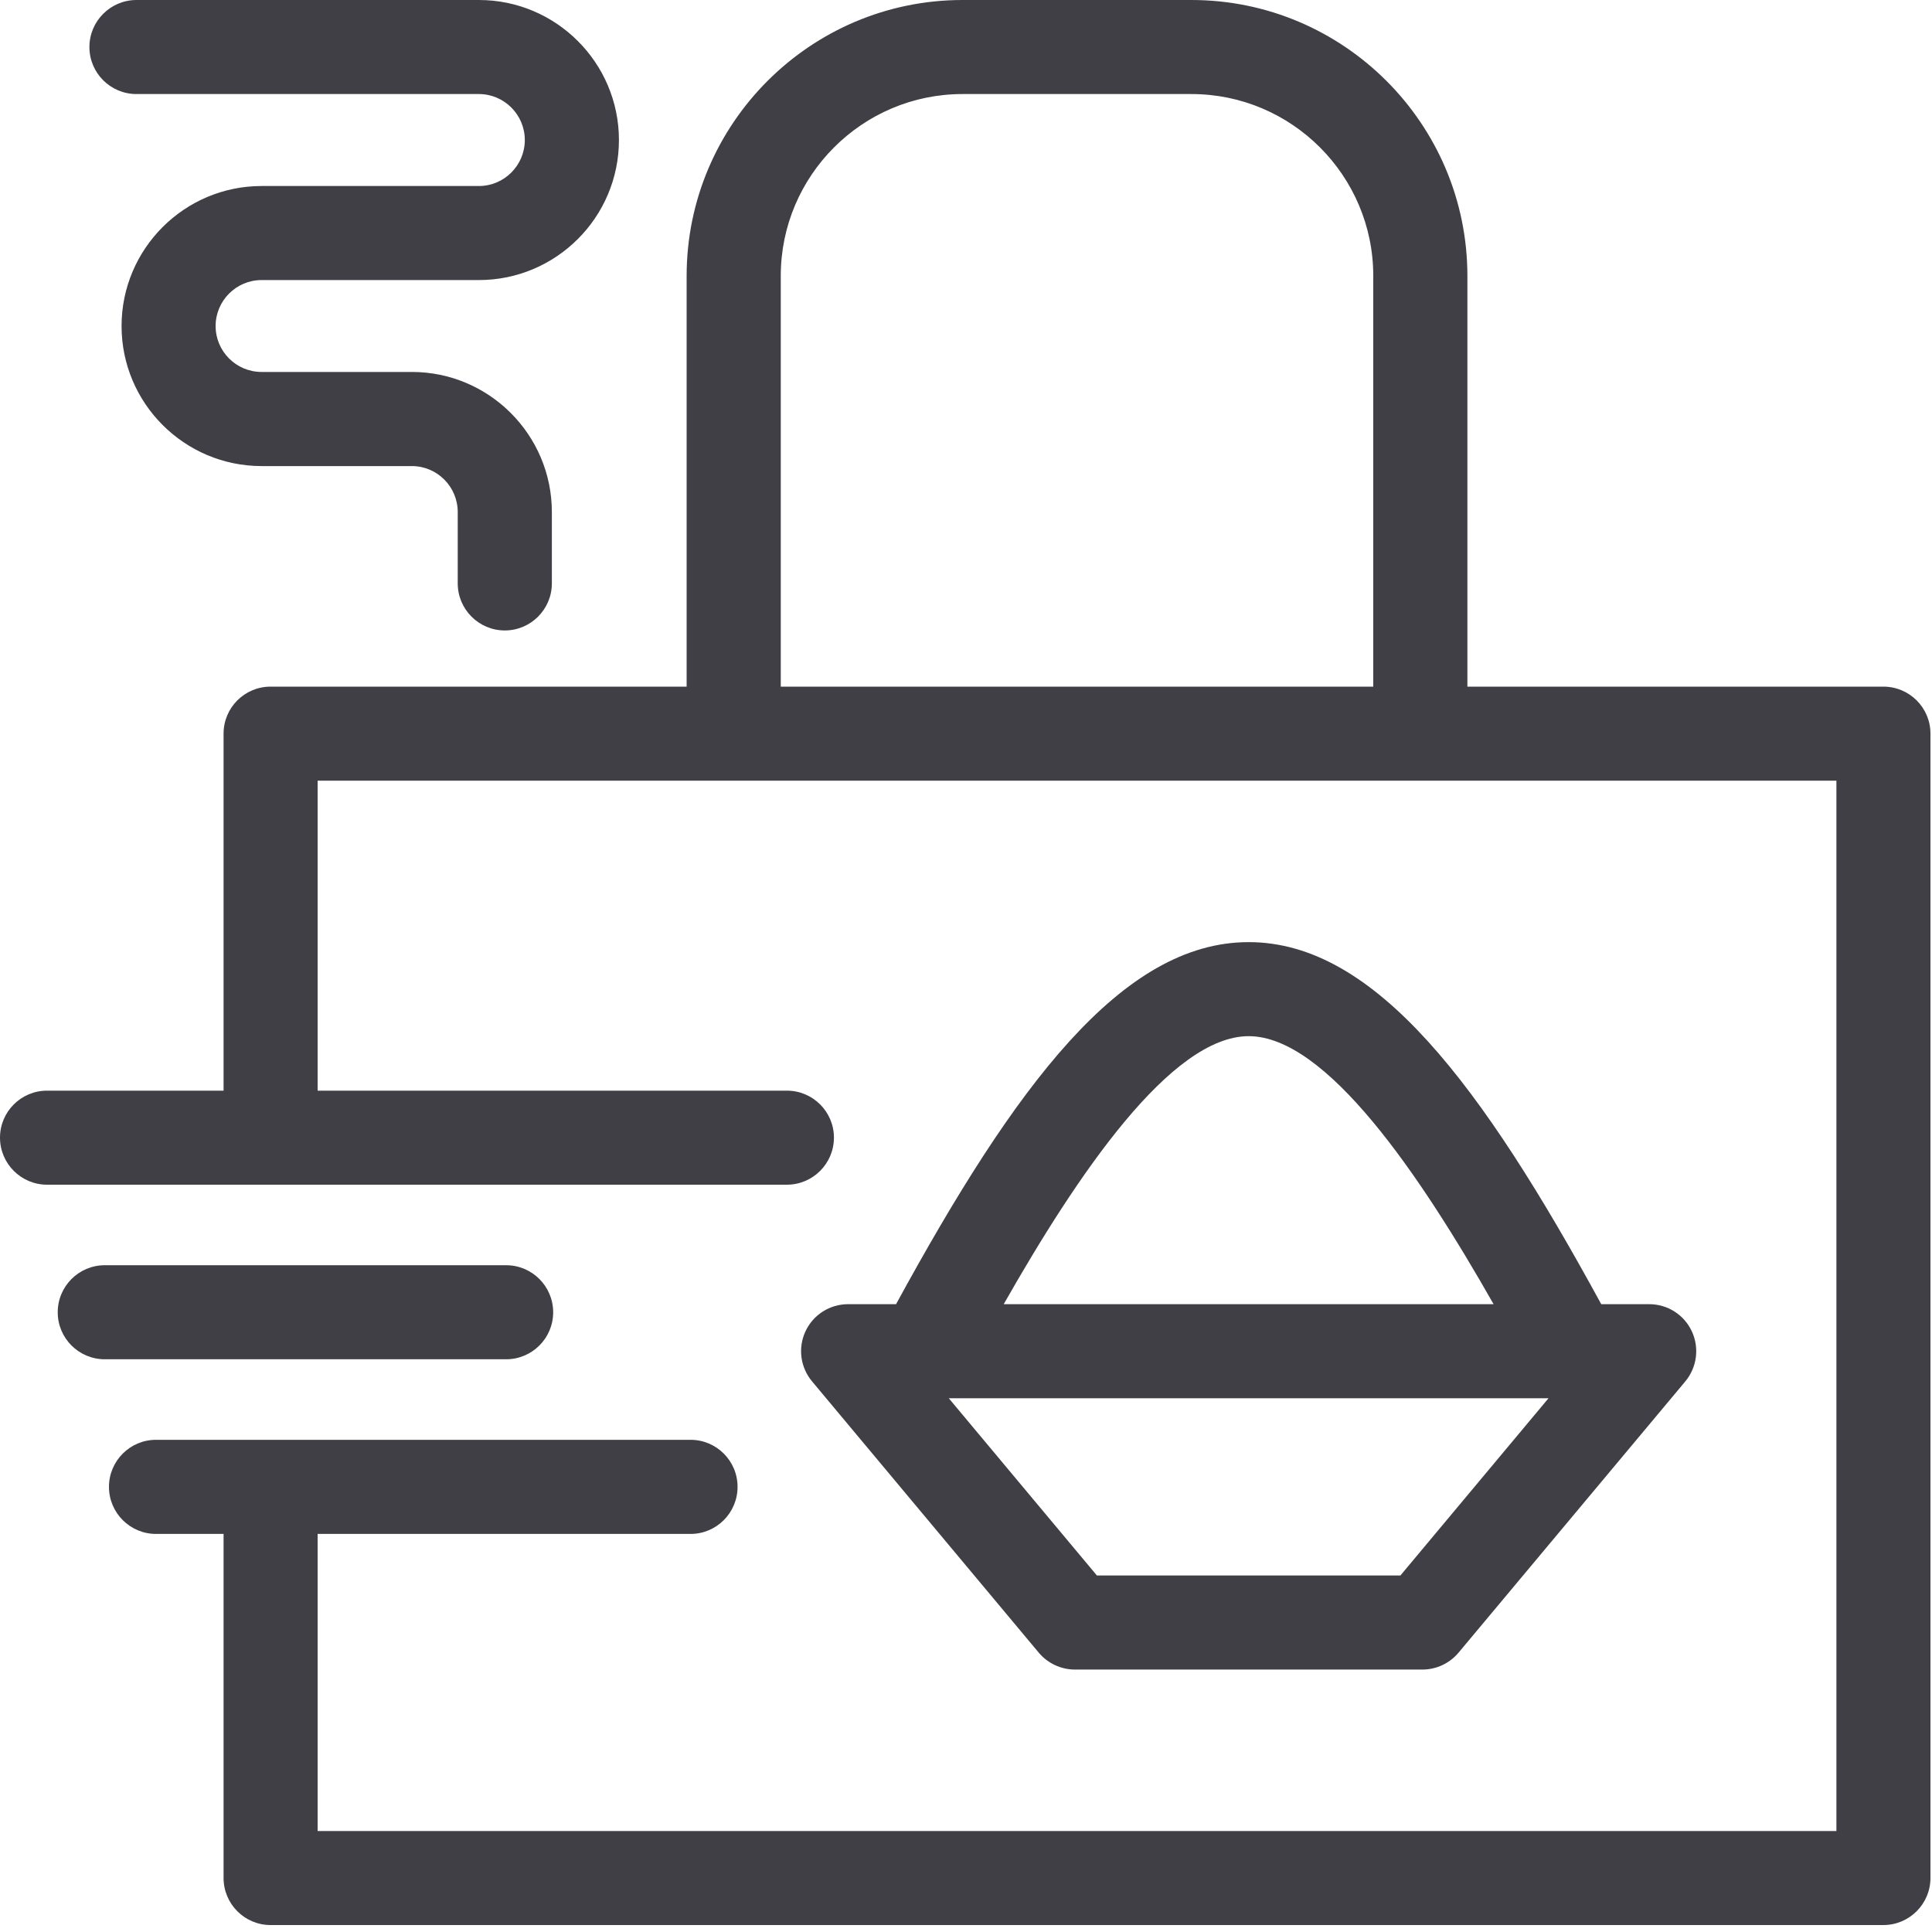 <?xml version="1.0" encoding="UTF-8"?>
<svg width="25px" height="25px" viewBox="0 0 25 25" version="1.1" xmlns="http://www.w3.org/2000/svg" xmlns:xlink="http://www.w3.org/1999/xlink">
    <!-- Generator: Sketch 46.2 (44496) - http://www.bohemiancoding.com/sketch -->
    <title>Shape</title>
    <desc>Created with Sketch.</desc>
    <defs></defs>
    <g id="Mockups" stroke="none" stroke-width="1" fill="none" fill-rule="evenodd">
        <g id="7_Carriage---Checkout-Page-(Logged-in-user)" transform="translate(-84, -625)" fill="#403F45">
            <g id="Group-54" transform="translate(55, 421)">
                <g id="Group-9" transform="translate(0, 171)">
                    <path d="M35.549,50.589 L30.356,50.589 C30.02,50.589 29.747,50.317 29.747,49.981 C29.747,49.644 30.02,49.372 30.356,49.372 L35.549,49.372 C35.885,49.372 36.158,49.644 36.158,49.981 C36.158,50.317 35.885,50.589 35.549,50.589 Z M30.766,34.217 L35.197,34.217 C35.524,34.217 35.791,34.484 35.791,34.812 C35.791,35.14 35.524,35.407 35.197,35.407 L32.385,35.407 C31.386,35.407 30.573,36.22 30.573,37.219 C30.573,38.218 31.386,39.031 32.385,39.031 L34.329,39.031 C34.657,39.031 34.923,39.298 34.923,39.626 L34.923,40.549 C34.923,40.885 35.196,41.158 35.532,41.158 C35.868,41.158 36.141,40.885 36.141,40.549 L36.141,39.626 C36.141,38.626 35.328,37.813 34.329,37.813 L32.385,37.813 C32.057,37.813 31.79,37.547 31.79,37.219 C31.79,36.891 32.057,36.624 32.385,36.624 L35.197,36.624 C36.196,36.624 37.009,35.811 37.009,34.812 C37.009,33.813 36.196,33 35.197,33 L30.766,33 C30.43,33 30.157,33.273 30.157,33.609 C30.157,33.945 30.43,34.217 30.766,34.217 L30.766,34.217 Z M53.98,42.493 L53.98,57.301 C53.98,57.637 53.707,57.91 53.371,57.91 L32.501,57.91 C32.165,57.91 31.893,57.637 31.893,57.301 L31.893,52.849 L31.019,52.849 C30.683,52.849 30.41,52.576 30.41,52.24 C30.41,51.904 30.683,51.631 31.019,51.631 L37.935,51.631 C38.272,51.631 38.544,51.904 38.544,52.24 C38.544,52.576 38.272,52.849 37.935,52.849 L33.11,52.849 L33.11,56.693 L52.763,56.693 L52.763,43.102 L33.11,43.102 L33.11,47.113 L39.182,47.113 C39.518,47.113 39.791,47.385 39.791,47.721 C39.791,48.057 39.518,48.33 39.182,48.33 L29.609,48.33 C29.273,48.33 29,48.057 29,47.721 C29,47.385 29.273,47.113 29.609,47.113 L31.893,47.113 L31.893,42.493 C31.893,42.157 32.165,41.885 32.501,41.885 L37.885,41.885 L37.885,36.57 C37.885,34.602 39.487,33 41.455,33 L44.417,33 C46.386,33 47.988,34.602 47.988,36.57 L47.988,41.885 L53.371,41.885 C53.707,41.885 53.98,42.157 53.98,42.493 L53.98,42.493 Z M46.77,36.57 C46.77,35.273 45.715,34.217 44.417,34.217 L41.455,34.217 C40.158,34.217 39.103,35.273 39.103,36.57 L39.103,41.885 L46.77,41.885 L46.77,36.57 L46.77,36.57 Z M42.442,54.386 L39.508,50.875 C39.356,50.693 39.323,50.441 39.423,50.227 C39.523,50.012 39.738,49.876 39.975,49.876 L40.595,49.876 C42.136,47.05 43.517,45.191 45.158,45.191 C46.798,45.191 48.179,47.05 49.72,49.876 L50.341,49.876 C50.577,49.876 50.792,50.012 50.892,50.227 C50.992,50.441 50.959,50.693 50.808,50.875 L47.873,54.386 C47.757,54.524 47.586,54.604 47.406,54.604 L42.91,54.604 C42.729,54.604 42.558,54.524 42.442,54.386 L42.442,54.386 Z M41.988,49.876 L48.327,49.876 C47.37,48.192 46.161,46.408 45.158,46.408 C44.154,46.408 42.945,48.192 41.988,49.876 L41.988,49.876 Z M41.277,51.093 L43.194,53.387 L47.121,53.387 L49.038,51.093 L41.277,51.093 L41.277,51.093 Z" id="Shape"></path>
                </g>
            </g>
        </g>
    </g>
</svg>